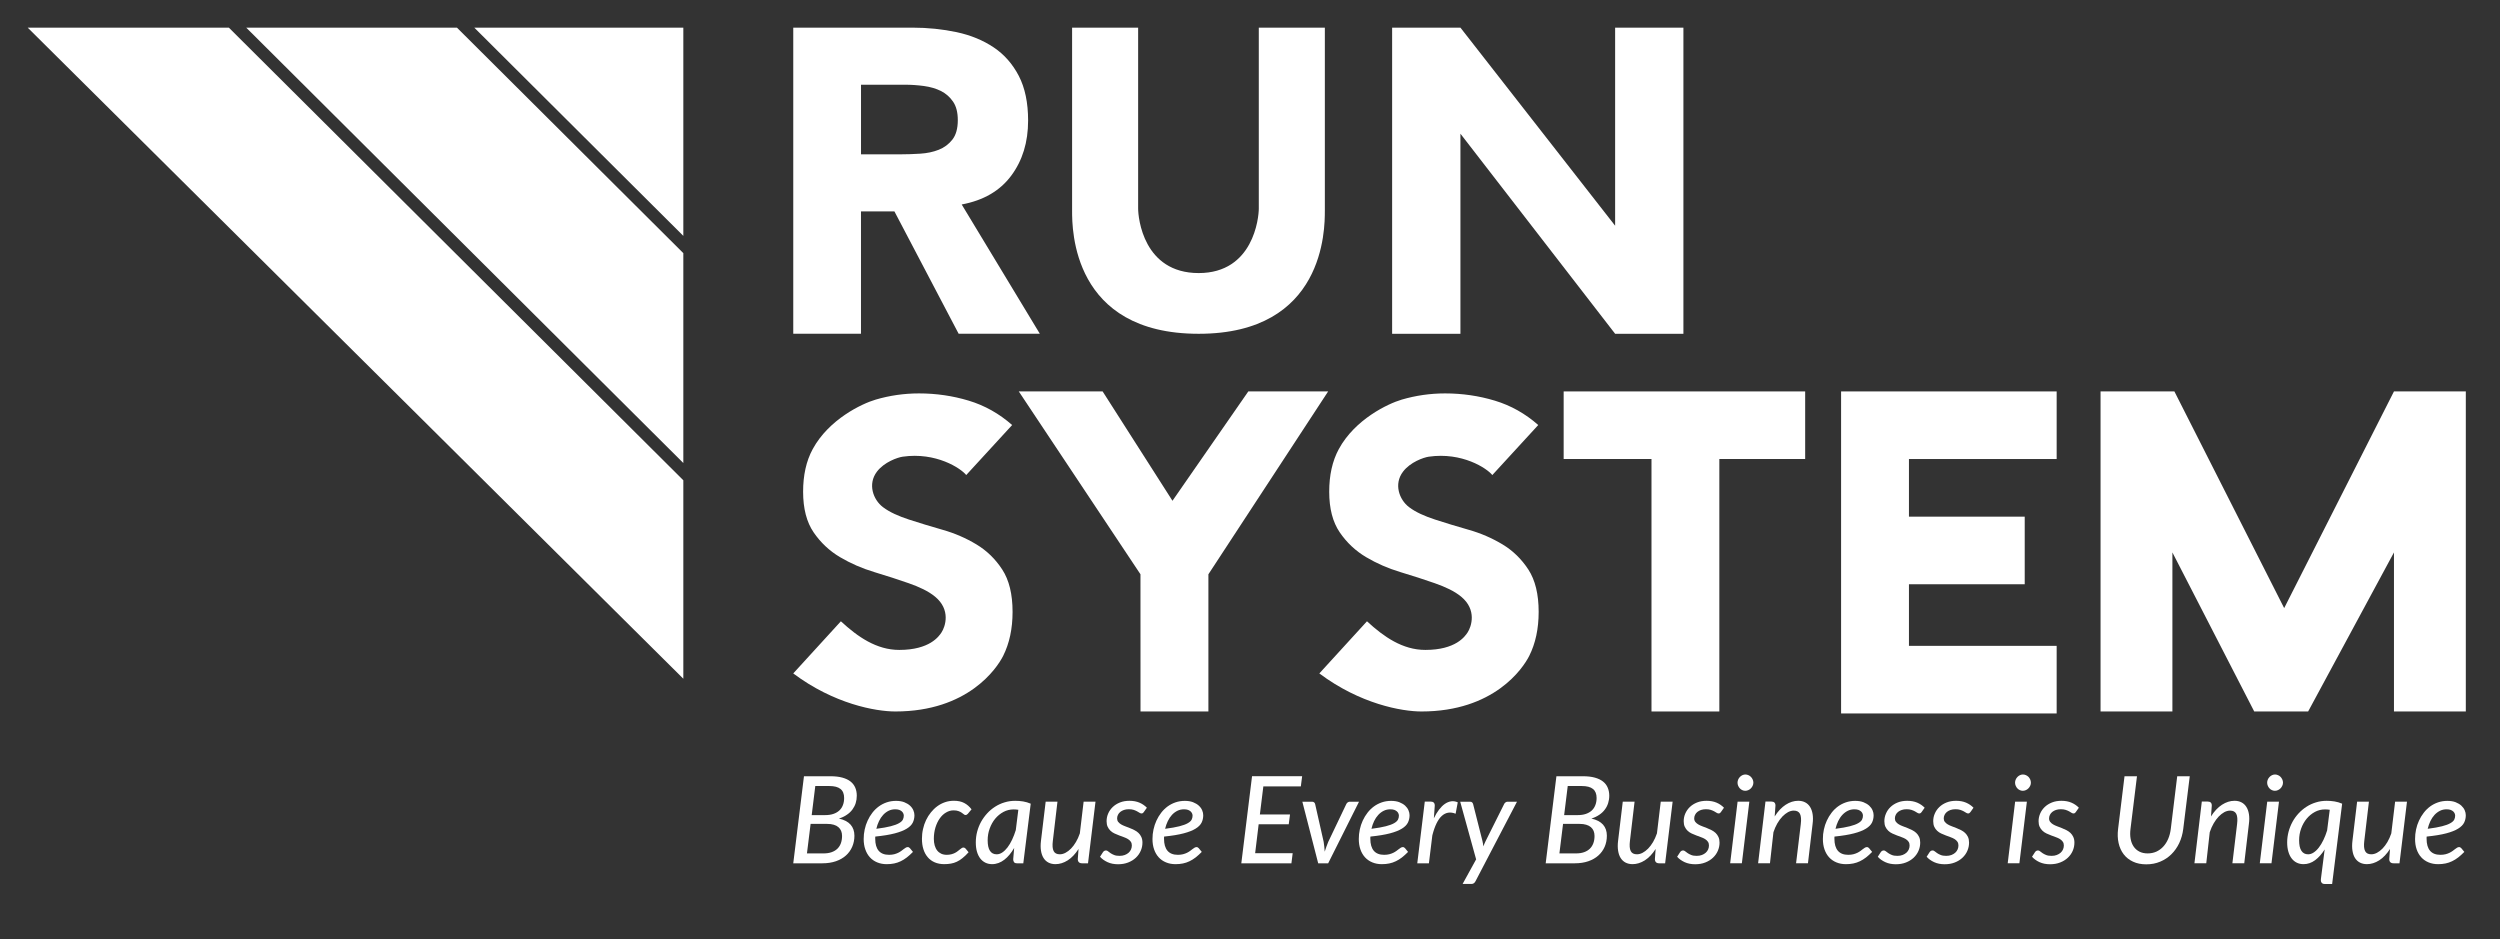 <svg width="181" height="68" viewBox="0 0 181 68" fill="none" xmlns="http://www.w3.org/2000/svg">
<rect x="0" y="0" width="181" height="68" fill="#333333" stroke="none"/>
<path d="M59.027 56.908L58.767 59.014H59.741C59.967 59.014 60.166 58.986 60.337 58.927C60.509 58.869 60.652 58.785 60.768 58.679C60.882 58.571 60.969 58.442 61.027 58.288C61.087 58.134 61.115 57.962 61.115 57.773C61.115 57.481 61.029 57.262 60.852 57.121C60.678 56.979 60.407 56.908 60.041 56.908H59.027V56.908ZM59.621 61.787C59.847 61.787 60.044 61.757 60.212 61.697C60.38 61.637 60.519 61.552 60.631 61.443C60.742 61.334 60.825 61.2 60.882 61.045C60.936 60.891 60.965 60.717 60.965 60.523C60.965 60.388 60.943 60.268 60.9 60.161C60.856 60.053 60.789 59.964 60.701 59.887C60.613 59.81 60.501 59.751 60.364 59.711C60.228 59.669 60.068 59.65 59.883 59.65H58.688L58.423 61.787H59.623H59.621ZM60.123 56.2C60.458 56.2 60.745 56.233 60.985 56.299C61.224 56.365 61.422 56.458 61.578 56.581C61.733 56.704 61.847 56.854 61.921 57.027C61.996 57.201 62.031 57.398 62.031 57.612C62.031 57.799 62.005 57.973 61.953 58.144C61.898 58.315 61.818 58.47 61.712 58.613C61.605 58.757 61.47 58.885 61.308 58.992C61.148 59.104 60.958 59.194 60.739 59.264C61.116 59.348 61.396 59.495 61.582 59.704C61.766 59.913 61.86 60.181 61.86 60.506C61.86 60.794 61.806 61.062 61.7 61.306C61.594 61.55 61.443 61.761 61.245 61.938C61.046 62.116 60.803 62.255 60.518 62.354C60.231 62.452 59.908 62.503 59.545 62.503H57.432L58.207 56.2H60.122L60.123 56.2Z" fill="white"/>
<path d="M64.821 58.593C64.644 58.593 64.483 58.628 64.336 58.7C64.189 58.773 64.058 58.871 63.94 58.999C63.823 59.126 63.723 59.276 63.641 59.447C63.557 59.619 63.493 59.805 63.447 60.005C63.878 59.95 64.225 59.888 64.485 59.821C64.744 59.754 64.945 59.681 65.085 59.599C65.227 59.521 65.319 59.433 65.366 59.343C65.411 59.254 65.434 59.156 65.434 59.053C65.434 59.004 65.424 58.953 65.401 58.898C65.379 58.844 65.344 58.794 65.296 58.749C65.246 58.704 65.184 58.667 65.107 58.636C65.03 58.609 64.932 58.594 64.822 58.594L64.821 58.593ZM66.099 61.678C65.946 61.833 65.798 61.966 65.654 62.079C65.511 62.189 65.364 62.282 65.212 62.354C65.06 62.428 64.902 62.48 64.739 62.514C64.573 62.548 64.393 62.566 64.2 62.566C63.944 62.566 63.713 62.522 63.506 62.435C63.299 62.349 63.124 62.227 62.98 62.069C62.836 61.911 62.726 61.721 62.648 61.495C62.569 61.272 62.53 61.022 62.53 60.743C62.53 60.513 62.553 60.281 62.603 60.056C62.651 59.83 62.722 59.615 62.817 59.412C62.91 59.208 63.024 59.018 63.159 58.843C63.294 58.667 63.449 58.517 63.623 58.389C63.797 58.261 63.986 58.163 64.196 58.091C64.405 58.02 64.63 57.983 64.87 57.983C65.1 57.983 65.298 58.015 65.466 58.079C65.632 58.145 65.77 58.227 65.882 58.327C65.993 58.429 66.073 58.54 66.126 58.663C66.178 58.785 66.205 58.905 66.205 59.023C66.205 59.215 66.165 59.393 66.086 59.556C66.006 59.717 65.863 59.865 65.652 59.993C65.442 60.124 65.152 60.239 64.786 60.335C64.42 60.432 63.947 60.509 63.371 60.568C63.368 60.593 63.366 60.62 63.366 60.646V60.725C63.366 61.109 63.449 61.397 63.615 61.594C63.782 61.79 64.032 61.889 64.368 61.889C64.505 61.889 64.63 61.874 64.739 61.847C64.846 61.818 64.942 61.785 65.026 61.743C65.11 61.701 65.184 61.658 65.248 61.61C65.314 61.561 65.372 61.517 65.427 61.475C65.481 61.435 65.532 61.401 65.579 61.37C65.627 61.344 65.674 61.329 65.725 61.329C65.757 61.329 65.786 61.338 65.811 61.354C65.835 61.369 65.859 61.391 65.883 61.414L66.098 61.677L66.099 61.678Z" fill="white"/>
<path d="M69.695 62.12C69.558 62.232 69.419 62.321 69.278 62.387C69.14 62.452 68.995 62.499 68.848 62.524C68.698 62.551 68.536 62.564 68.359 62.564C68.101 62.564 67.871 62.519 67.67 62.432C67.469 62.345 67.3 62.22 67.165 62.059C67.028 61.898 66.924 61.705 66.854 61.481C66.782 61.254 66.749 61.003 66.749 60.728C66.749 60.49 66.773 60.253 66.826 60.025C66.876 59.793 66.95 59.579 67.047 59.375C67.144 59.172 67.262 58.984 67.401 58.814C67.538 58.642 67.692 58.495 67.864 58.369C68.033 58.245 68.219 58.149 68.42 58.079C68.622 58.01 68.836 57.976 69.061 57.976C69.358 57.976 69.607 58.029 69.808 58.136C70.009 58.239 70.186 58.393 70.34 58.596L70.069 58.921C70.047 58.944 70.02 58.963 69.993 58.983C69.964 58.999 69.934 59.008 69.903 59.008C69.86 59.008 69.82 58.992 69.779 58.954C69.738 58.921 69.686 58.881 69.625 58.839C69.564 58.796 69.486 58.757 69.394 58.724C69.301 58.688 69.183 58.67 69.04 58.67C68.846 58.67 68.661 58.723 68.49 58.828C68.314 58.929 68.164 59.075 68.035 59.259C67.904 59.443 67.803 59.661 67.725 59.912C67.65 60.165 67.61 60.438 67.61 60.733C67.61 60.909 67.632 61.067 67.672 61.211C67.715 61.354 67.772 61.475 67.852 61.576C67.929 61.675 68.027 61.752 68.142 61.807C68.259 61.861 68.392 61.889 68.541 61.889C68.667 61.889 68.778 61.874 68.878 61.849C68.975 61.824 69.063 61.79 69.138 61.752C69.213 61.713 69.28 61.671 69.338 61.624C69.397 61.579 69.448 61.535 69.497 61.498C69.543 61.459 69.588 61.427 69.629 61.401C69.669 61.374 69.712 61.361 69.752 61.361C69.812 61.361 69.863 61.386 69.911 61.44L70.126 61.703C69.977 61.871 69.832 62.01 69.694 62.119L69.695 62.12Z" fill="white"/>
<path d="M73.726 58.628C73.613 58.611 73.498 58.601 73.388 58.601C73.126 58.601 72.881 58.661 72.652 58.782C72.423 58.905 72.224 59.069 72.054 59.272C71.885 59.477 71.752 59.715 71.654 59.986C71.555 60.255 71.507 60.54 71.507 60.835C71.507 61.177 71.562 61.433 71.673 61.6C71.785 61.77 71.947 61.852 72.159 61.852C72.297 61.852 72.432 61.809 72.565 61.72C72.699 61.629 72.826 61.507 72.945 61.351C73.064 61.195 73.174 61.009 73.276 60.795C73.377 60.582 73.466 60.349 73.543 60.099L73.727 58.628H73.726ZM73.428 61.388C73.325 61.567 73.214 61.728 73.094 61.873C72.974 62.017 72.849 62.142 72.715 62.244C72.582 62.347 72.44 62.426 72.293 62.481C72.143 62.535 71.99 62.565 71.832 62.565C71.655 62.565 71.495 62.531 71.349 62.461C71.204 62.393 71.078 62.289 70.975 62.158C70.871 62.025 70.79 61.859 70.732 61.663C70.675 61.467 70.648 61.242 70.648 60.99C70.648 60.725 70.68 60.467 70.746 60.214C70.813 59.961 70.907 59.724 71.029 59.501C71.152 59.279 71.302 59.073 71.473 58.886C71.644 58.7 71.836 58.539 72.047 58.405C72.26 58.269 72.487 58.164 72.733 58.091C72.978 58.015 73.234 57.979 73.501 57.979C73.696 57.979 73.885 57.993 74.073 58.024C74.259 58.055 74.443 58.108 74.624 58.186L74.087 62.503H73.638C73.525 62.503 73.451 62.475 73.413 62.417C73.373 62.361 73.356 62.29 73.356 62.21L73.426 61.389L73.428 61.388Z" fill="white"/>
<path d="M79.314 58.044L78.772 62.503H78.346C78.137 62.503 78.032 62.4 78.032 62.194L78.086 61.466C77.853 61.83 77.593 62.103 77.304 62.289C77.014 62.473 76.717 62.565 76.411 62.565C76.222 62.565 76.057 62.526 75.911 62.452C75.766 62.378 75.646 62.267 75.556 62.125C75.465 61.982 75.402 61.806 75.368 61.596C75.334 61.388 75.334 61.148 75.366 60.878L75.706 58.043H76.56L76.226 60.878C76.184 61.211 76.203 61.458 76.283 61.616C76.361 61.774 76.512 61.851 76.732 61.851C76.863 61.851 76.998 61.816 77.136 61.745C77.275 61.673 77.409 61.572 77.539 61.44C77.667 61.309 77.787 61.15 77.897 60.963C78.008 60.775 78.102 60.567 78.181 60.337L78.454 58.042H79.314L79.314 58.044Z" fill="white"/>
<path d="M82.813 58.79C82.786 58.828 82.761 58.854 82.736 58.869C82.71 58.888 82.68 58.894 82.642 58.894C82.598 58.894 82.55 58.877 82.502 58.846C82.454 58.814 82.396 58.78 82.325 58.741C82.257 58.702 82.174 58.669 82.078 58.635C81.981 58.603 81.863 58.588 81.725 58.588C81.595 58.588 81.48 58.605 81.377 58.64C81.273 58.675 81.185 58.723 81.11 58.782C81.035 58.843 80.977 58.914 80.939 58.996C80.899 59.076 80.879 59.164 80.879 59.254C80.879 59.353 80.906 59.438 80.957 59.505C81.011 59.573 81.079 59.631 81.165 59.684C81.25 59.734 81.348 59.781 81.459 59.821C81.568 59.862 81.681 59.904 81.795 59.951C81.91 59.996 82.023 60.045 82.132 60.102C82.243 60.157 82.341 60.225 82.425 60.305C82.51 60.385 82.58 60.483 82.632 60.597C82.685 60.711 82.713 60.847 82.713 61.005C82.713 61.213 82.672 61.412 82.588 61.6C82.506 61.79 82.389 61.955 82.234 62.101C82.081 62.245 81.894 62.361 81.676 62.445C81.459 62.53 81.215 62.572 80.945 62.572C80.66 62.572 80.406 62.522 80.184 62.419C79.96 62.316 79.78 62.185 79.641 62.029L79.853 61.701C79.908 61.616 79.983 61.573 80.077 61.573C80.127 61.573 80.177 61.592 80.224 61.635C80.274 61.673 80.332 61.72 80.402 61.767C80.473 61.816 80.56 61.86 80.662 61.902C80.765 61.945 80.898 61.964 81.059 61.964C81.196 61.964 81.321 61.944 81.432 61.902C81.542 61.86 81.634 61.807 81.712 61.737C81.789 61.669 81.845 61.589 81.886 61.498C81.925 61.407 81.945 61.31 81.945 61.206C81.945 61.101 81.92 61.01 81.867 60.936C81.814 60.86 81.745 60.798 81.659 60.745C81.574 60.694 81.476 60.648 81.366 60.61C81.255 60.57 81.145 60.53 81.031 60.486C80.917 60.444 80.807 60.399 80.696 60.346C80.586 60.295 80.489 60.231 80.402 60.149C80.318 60.071 80.249 59.976 80.196 59.862C80.143 59.751 80.117 59.613 80.117 59.453C80.117 59.263 80.154 59.081 80.231 58.902C80.307 58.724 80.417 58.568 80.56 58.43C80.703 58.292 80.875 58.184 81.079 58.101C81.283 58.019 81.514 57.978 81.773 57.978C82.05 57.978 82.291 58.024 82.499 58.113C82.706 58.202 82.883 58.324 83.034 58.479L82.813 58.791V58.79Z" fill="white"/>
<path d="M85.73 58.593C85.553 58.593 85.392 58.628 85.245 58.7C85.098 58.773 84.967 58.871 84.848 58.999C84.732 59.126 84.632 59.276 84.55 59.447C84.466 59.619 84.402 59.805 84.354 60.005C84.788 59.95 85.132 59.888 85.392 59.821C85.651 59.754 85.854 59.681 85.993 59.599C86.135 59.521 86.228 59.433 86.274 59.343C86.319 59.254 86.342 59.156 86.342 59.053C86.342 59.004 86.332 58.953 86.309 58.898C86.286 58.844 86.252 58.794 86.204 58.749C86.155 58.704 86.091 58.667 86.014 58.636C85.937 58.609 85.841 58.594 85.73 58.594V58.593ZM87.008 61.678C86.855 61.833 86.707 61.966 86.564 62.079C86.419 62.189 86.273 62.282 86.121 62.354C85.969 62.428 85.811 62.48 85.647 62.514C85.483 62.548 85.302 62.566 85.11 62.566C84.853 62.566 84.623 62.522 84.416 62.435C84.208 62.349 84.033 62.227 83.889 62.069C83.745 61.911 83.634 61.721 83.556 61.495C83.478 61.272 83.44 61.022 83.44 60.743C83.44 60.513 83.463 60.281 83.513 60.056C83.562 59.83 83.633 59.615 83.727 59.412C83.821 59.208 83.935 59.018 84.07 58.843C84.205 58.667 84.36 58.517 84.532 58.389C84.707 58.261 84.897 58.163 85.106 58.091C85.315 58.02 85.54 57.983 85.781 57.983C86.01 57.983 86.207 58.015 86.375 58.079C86.542 58.145 86.681 58.227 86.792 58.327C86.903 58.429 86.983 58.54 87.036 58.663C87.088 58.785 87.114 58.905 87.114 59.023C87.114 59.215 87.076 59.393 86.996 59.556C86.915 59.717 86.772 59.865 86.562 59.993C86.352 60.124 86.062 60.239 85.696 60.335C85.328 60.432 84.858 60.509 84.281 60.568C84.278 60.593 84.276 60.62 84.276 60.646V60.725C84.276 61.109 84.359 61.397 84.526 61.594C84.691 61.79 84.943 61.889 85.278 61.889C85.416 61.889 85.54 61.874 85.647 61.847C85.756 61.818 85.852 61.785 85.936 61.743C86.019 61.701 86.094 61.658 86.158 61.61C86.223 61.561 86.283 61.517 86.336 61.475C86.39 61.435 86.442 61.401 86.488 61.37C86.537 61.344 86.585 61.329 86.635 61.329C86.667 61.329 86.696 61.338 86.72 61.354C86.745 61.369 86.769 61.391 86.793 61.414L87.008 61.677V61.678Z" fill="white"/>
<path d="M91.466 56.933L91.215 58.969H93.397L93.305 59.676H91.127L90.873 61.77H93.59L93.499 62.503H89.871L90.648 56.199H94.275L94.181 56.933H91.466Z" fill="white"/>
<path d="M98.393 58.044L96.16 62.503H95.437L94.29 58.044H94.992C95.056 58.044 95.107 58.06 95.143 58.093C95.18 58.126 95.205 58.164 95.216 58.215L95.834 60.954C95.854 61.076 95.868 61.197 95.88 61.311C95.894 61.427 95.903 61.542 95.909 61.661C95.946 61.542 95.986 61.427 96.027 61.311C96.067 61.197 96.114 61.076 96.164 60.954L97.472 58.215C97.496 58.164 97.529 58.126 97.574 58.093C97.62 58.061 97.667 58.044 97.724 58.044H98.394H98.393Z" fill="white"/>
<path d="M100.667 58.593C100.492 58.593 100.329 58.628 100.183 58.7C100.036 58.773 99.905 58.871 99.787 58.999C99.669 59.126 99.569 59.276 99.486 59.447C99.405 59.619 99.338 59.805 99.293 60.005C99.725 59.95 100.07 59.888 100.331 59.821C100.59 59.754 100.791 59.681 100.932 59.599C101.072 59.521 101.164 59.433 101.212 59.343C101.259 59.254 101.28 59.156 101.28 59.053C101.28 59.004 101.27 58.953 101.246 58.898C101.226 58.844 101.19 58.794 101.141 58.749C101.092 58.704 101.03 58.667 100.951 58.636C100.874 58.609 100.779 58.594 100.667 58.594V58.593ZM101.945 61.678C101.792 61.833 101.645 61.966 101.501 62.079C101.358 62.189 101.21 62.282 101.057 62.354C100.906 62.428 100.747 62.48 100.585 62.514C100.419 62.548 100.241 62.566 100.046 62.566C99.791 62.566 99.56 62.522 99.353 62.435C99.146 62.349 98.972 62.227 98.826 62.069C98.682 61.911 98.571 61.721 98.493 61.495C98.416 61.272 98.377 61.022 98.377 60.743C98.377 60.513 98.4 60.281 98.449 60.056C98.498 59.83 98.568 59.615 98.662 59.412C98.756 59.208 98.871 59.018 99.007 58.843C99.142 58.667 99.295 58.517 99.469 58.389C99.644 58.261 99.834 58.163 100.043 58.091C100.25 58.02 100.475 57.983 100.716 57.983C100.945 57.983 101.144 58.015 101.311 58.079C101.478 58.145 101.618 58.227 101.729 58.327C101.838 58.429 101.92 58.54 101.972 58.663C102.026 58.785 102.052 58.905 102.052 59.023C102.052 59.215 102.012 59.393 101.932 59.556C101.852 59.717 101.709 59.865 101.498 59.993C101.287 60.124 100.999 60.239 100.632 60.335C100.265 60.432 99.793 60.509 99.218 60.568C99.215 60.593 99.212 60.62 99.212 60.646V60.725C99.212 61.109 99.296 61.397 99.461 61.594C99.628 61.79 99.878 61.889 100.213 61.889C100.351 61.889 100.475 61.874 100.584 61.847C100.693 61.818 100.789 61.785 100.873 61.743C100.956 61.701 101.031 61.658 101.096 61.61C101.16 61.561 101.219 61.517 101.274 61.475C101.327 61.435 101.378 61.401 101.425 61.37C101.472 61.344 101.521 61.329 101.571 61.329C101.602 61.329 101.631 61.338 101.657 61.354C101.681 61.369 101.706 61.391 101.728 61.414L101.943 61.677L101.945 61.678Z" fill="white"/>
<path d="M103.81 59.247C103.926 59.003 104.053 58.793 104.188 58.618C104.323 58.442 104.464 58.301 104.612 58.199C104.758 58.099 104.911 58.037 105.068 58.015C105.226 57.993 105.382 58.018 105.542 58.089L105.387 58.914C105.009 58.761 104.677 58.813 104.391 59.068C104.107 59.323 103.876 59.793 103.701 60.48L103.453 62.504H102.611L103.154 58.035H103.584C103.68 58.035 103.751 58.059 103.802 58.106C103.851 58.153 103.877 58.226 103.877 58.326L103.811 59.248L103.81 59.247Z" fill="white"/>
<path d="M109.83 58.044L106.823 63.807C106.756 63.935 106.658 63.999 106.529 63.999H105.892L106.872 62.218L105.719 58.044H106.432C106.499 58.044 106.549 58.06 106.582 58.093C106.614 58.126 106.637 58.164 106.653 58.215L107.331 60.892C107.346 60.957 107.358 61.02 107.369 61.083C107.379 61.146 107.387 61.21 107.393 61.278C107.419 61.21 107.446 61.144 107.474 61.08C107.502 61.018 107.532 60.953 107.562 60.889L108.9 58.212C108.923 58.162 108.957 58.12 109.004 58.091C109.048 58.06 109.095 58.044 109.141 58.044H109.829L109.83 58.044Z" fill="white"/>
<path d="M113.504 56.908L113.244 59.014H114.219C114.445 59.014 114.643 58.986 114.816 58.927C114.986 58.869 115.131 58.785 115.246 58.679C115.36 58.571 115.446 58.442 115.504 58.288C115.564 58.134 115.594 57.962 115.594 57.773C115.594 57.481 115.507 57.262 115.331 57.121C115.157 56.979 114.886 56.908 114.52 56.908H113.505L113.504 56.908ZM114.098 61.787C114.326 61.787 114.522 61.757 114.69 61.697C114.858 61.637 114.997 61.552 115.108 61.443C115.221 61.334 115.302 61.2 115.36 61.045C115.416 60.891 115.444 60.717 115.444 60.523C115.444 60.388 115.421 60.268 115.379 60.161C115.335 60.053 115.267 59.964 115.181 59.887C115.091 59.81 114.979 59.751 114.841 59.711C114.706 59.669 114.545 59.65 114.36 59.65H113.165L112.901 61.787H114.098ZM114.602 56.2C114.937 56.2 115.224 56.233 115.462 56.299C115.703 56.365 115.899 56.458 116.056 56.581C116.211 56.704 116.327 56.854 116.398 57.027C116.473 57.201 116.511 57.398 116.511 57.612C116.511 57.799 116.482 57.973 116.43 58.144C116.377 58.315 116.298 58.47 116.189 58.613C116.083 58.757 115.948 58.885 115.787 58.992C115.624 59.104 115.435 59.194 115.217 59.264C115.595 59.348 115.874 59.495 116.061 59.704C116.244 59.913 116.337 60.181 116.337 60.506C116.337 60.794 116.284 61.062 116.179 61.306C116.072 61.55 115.92 61.761 115.721 61.938C115.524 62.116 115.281 62.255 114.995 62.354C114.708 62.452 114.386 62.503 114.023 62.503H111.908L112.684 56.2H114.601L114.602 56.2Z" fill="white"/>
<path d="M121.098 58.044L120.556 62.503H120.127C119.92 62.503 119.815 62.4 119.815 62.194L119.867 61.466C119.636 61.83 119.375 62.103 119.087 62.289C118.796 62.473 118.499 62.565 118.195 62.565C118.007 62.565 117.839 62.526 117.693 62.452C117.549 62.378 117.43 62.267 117.339 62.125C117.247 61.982 117.185 61.806 117.152 61.596C117.118 61.388 117.116 61.148 117.149 60.878L117.488 58.043H118.343L118.008 60.878C117.966 61.211 117.986 61.458 118.065 61.616C118.144 61.774 118.293 61.851 118.515 61.851C118.647 61.851 118.782 61.816 118.92 61.745C119.057 61.673 119.191 61.572 119.322 61.44C119.45 61.309 119.57 61.15 119.681 60.963C119.789 60.775 119.884 60.567 119.963 60.337L120.238 58.042H121.097L121.098 58.044Z" fill="white"/>
<path d="M124.596 58.79C124.568 58.828 124.543 58.854 124.518 58.869C124.495 58.888 124.463 58.894 124.424 58.894C124.38 58.894 124.333 58.877 124.284 58.846C124.237 58.814 124.178 58.78 124.109 58.741C124.04 58.702 123.956 58.669 123.858 58.635C123.762 58.603 123.645 58.588 123.507 58.588C123.378 58.588 123.261 58.605 123.158 58.64C123.055 58.675 122.967 58.723 122.892 58.782C122.817 58.843 122.76 58.914 122.722 58.996C122.681 59.076 122.66 59.164 122.66 59.254C122.66 59.353 122.689 59.438 122.741 59.505C122.794 59.573 122.862 59.631 122.949 59.684C123.033 59.734 123.131 59.781 123.241 59.821C123.351 59.862 123.464 59.904 123.578 59.951C123.693 59.996 123.805 60.045 123.916 60.102C124.024 60.157 124.122 60.225 124.209 60.305C124.293 60.385 124.362 60.483 124.415 60.597C124.469 60.711 124.495 60.847 124.495 61.005C124.495 61.213 124.453 61.412 124.371 61.6C124.29 61.79 124.171 61.955 124.016 62.101C123.862 62.245 123.677 62.361 123.459 62.445C123.242 62.53 122.999 62.572 122.728 62.572C122.443 62.572 122.19 62.522 121.965 62.419C121.743 62.316 121.562 62.185 121.424 62.029L121.636 61.701C121.692 61.616 121.767 61.573 121.859 61.573C121.91 61.573 121.959 61.592 122.008 61.635C122.057 61.673 122.116 61.72 122.186 61.767C122.257 61.816 122.345 61.86 122.446 61.902C122.55 61.945 122.682 61.964 122.843 61.964C122.98 61.964 123.106 61.944 123.216 61.902C123.326 61.86 123.419 61.807 123.495 61.737C123.572 61.669 123.628 61.589 123.67 61.498C123.71 61.407 123.728 61.31 123.728 61.206C123.728 61.101 123.703 61.01 123.648 60.936C123.596 60.86 123.527 60.798 123.442 60.745C123.358 60.694 123.26 60.648 123.148 60.61C123.04 60.57 122.927 60.53 122.814 60.486C122.7 60.444 122.59 60.399 122.478 60.346C122.369 60.295 122.271 60.231 122.185 60.149C122.101 60.071 122.032 59.976 121.979 59.862C121.925 59.751 121.9 59.613 121.9 59.453C121.9 59.263 121.937 59.081 122.014 58.902C122.092 58.724 122.2 58.568 122.342 58.43C122.485 58.292 122.659 58.184 122.862 58.101C123.067 58.019 123.297 57.978 123.557 57.978C123.832 57.978 124.073 58.024 124.281 58.113C124.487 58.202 124.667 58.324 124.816 58.479L124.596 58.791V58.79Z" fill="white"/>
<path d="M126.944 56.666C126.944 56.744 126.928 56.819 126.892 56.891C126.859 56.965 126.815 57.027 126.761 57.08C126.708 57.135 126.644 57.178 126.573 57.207C126.503 57.239 126.432 57.253 126.358 57.253C126.284 57.253 126.214 57.239 126.146 57.207C126.079 57.178 126.019 57.136 125.966 57.08C125.916 57.027 125.875 56.965 125.844 56.891C125.813 56.819 125.797 56.745 125.797 56.666C125.797 56.585 125.813 56.512 125.844 56.44C125.875 56.367 125.916 56.306 125.97 56.251C126.022 56.196 126.084 56.154 126.152 56.121C126.22 56.09 126.292 56.073 126.365 56.073C126.439 56.073 126.511 56.089 126.581 56.12C126.651 56.149 126.713 56.192 126.766 56.245C126.82 56.3 126.863 56.363 126.894 56.434C126.927 56.507 126.944 56.584 126.944 56.665L126.944 56.666ZM126.652 58.041L126.111 62.502H125.264L125.801 58.041H126.652Z" fill="white"/>
<path d="M128.487 59.11C128.723 58.735 128.989 58.454 129.284 58.263C129.576 58.074 129.88 57.977 130.191 57.977C130.379 57.977 130.547 58.014 130.693 58.09C130.837 58.164 130.956 58.274 131.046 58.416C131.137 58.56 131.2 58.734 131.234 58.946C131.267 59.156 131.267 59.395 131.231 59.662L130.896 62.502H130.036L130.377 59.662C130.419 59.326 130.397 59.081 130.318 58.922C130.237 58.766 130.087 58.688 129.87 58.688C129.734 58.688 129.596 58.725 129.454 58.798C129.314 58.876 129.178 58.98 129.047 59.115C128.916 59.252 128.794 59.417 128.68 59.61C128.569 59.803 128.474 60.018 128.397 60.254L128.146 62.501H127.287L127.82 58.033H128.253C128.346 58.033 128.418 58.057 128.467 58.103C128.517 58.151 128.543 58.224 128.543 58.324L128.487 59.108V59.11Z" fill="white"/>
<path d="M134.267 58.593C134.092 58.593 133.929 58.628 133.782 58.7C133.636 58.773 133.504 58.871 133.385 58.999C133.267 59.126 133.169 59.276 133.085 59.447C133.003 59.619 132.939 59.805 132.89 60.005C133.324 59.95 133.669 59.888 133.928 59.821C134.189 59.754 134.389 59.681 134.53 59.599C134.672 59.521 134.764 59.433 134.81 59.343C134.856 59.254 134.877 59.156 134.877 59.053C134.877 59.004 134.867 58.953 134.845 58.898C134.823 58.844 134.789 58.794 134.74 58.749C134.691 58.704 134.627 58.667 134.55 58.636C134.472 58.609 134.378 58.594 134.266 58.594L134.267 58.593ZM135.544 61.678C135.392 61.833 135.244 61.966 135.101 62.079C134.958 62.189 134.808 62.282 134.657 62.354C134.504 62.428 134.348 62.48 134.185 62.514C134.019 62.548 133.841 62.566 133.646 62.566C133.39 62.566 133.16 62.522 132.952 62.435C132.745 62.349 132.57 62.227 132.426 62.069C132.281 61.911 132.172 61.721 132.093 61.495C132.016 61.272 131.977 61.022 131.977 60.743C131.977 60.513 131.999 60.281 132.049 60.056C132.097 59.83 132.167 59.615 132.262 59.412C132.355 59.208 132.471 59.018 132.606 58.843C132.74 58.667 132.894 58.517 133.068 58.389C133.243 58.261 133.433 58.163 133.642 58.091C133.851 58.02 134.075 57.983 134.316 57.983C134.544 57.983 134.742 58.015 134.911 58.079C135.076 58.145 135.216 58.227 135.328 58.327C135.436 58.429 135.518 58.54 135.572 58.663C135.625 58.785 135.65 58.905 135.65 59.023C135.65 59.215 135.611 59.393 135.532 59.556C135.452 59.717 135.306 59.865 135.098 59.993C134.887 60.124 134.599 60.239 134.232 60.335C133.864 60.432 133.392 60.509 132.817 60.568C132.812 60.593 132.812 60.62 132.812 60.646V60.725C132.812 61.109 132.895 61.397 133.061 61.594C133.227 61.79 133.478 61.889 133.813 61.889C133.95 61.889 134.074 61.874 134.184 61.847C134.292 61.818 134.388 61.785 134.472 61.743C134.554 61.701 134.631 61.658 134.695 61.61C134.759 61.561 134.819 61.517 134.872 61.475C134.927 61.435 134.978 61.401 135.023 61.37C135.072 61.344 135.121 61.329 135.171 61.329C135.202 61.329 135.23 61.338 135.256 61.354C135.28 61.369 135.305 61.391 135.327 61.414L135.542 61.677L135.544 61.678Z" fill="white"/>
<path d="M139.125 58.79C139.098 58.828 139.071 58.854 139.047 58.869C139.022 58.888 138.991 58.894 138.953 58.894C138.907 58.894 138.862 58.877 138.813 58.846C138.766 58.814 138.706 58.78 138.638 58.741C138.569 58.702 138.485 58.669 138.387 58.635C138.292 58.603 138.173 58.588 138.036 58.588C137.907 58.588 137.79 58.605 137.689 58.64C137.584 58.675 137.494 58.723 137.42 58.782C137.346 58.843 137.289 58.914 137.25 58.996C137.21 59.076 137.19 59.164 137.19 59.254C137.19 59.353 137.217 59.438 137.271 59.505C137.322 59.573 137.391 59.631 137.477 59.684C137.562 59.734 137.66 59.781 137.771 59.821C137.879 59.862 137.992 59.904 138.108 59.951C138.222 59.996 138.335 60.045 138.444 60.102C138.553 60.157 138.651 60.225 138.737 60.305C138.823 60.385 138.892 60.483 138.945 60.597C138.997 60.711 139.023 60.847 139.023 61.005C139.023 61.213 138.981 61.412 138.9 61.6C138.818 61.79 138.701 61.955 138.546 62.101C138.391 62.245 138.204 62.361 137.987 62.445C137.771 62.53 137.527 62.572 137.256 62.572C136.972 62.572 136.717 62.522 136.495 62.419C136.27 62.316 136.09 62.185 135.952 62.029L136.164 61.701C136.22 61.616 136.295 61.573 136.388 61.573C136.44 61.573 136.487 61.592 136.536 61.635C136.584 61.673 136.644 61.72 136.714 61.767C136.784 61.816 136.872 61.86 136.973 61.902C137.077 61.945 137.209 61.964 137.37 61.964C137.508 61.964 137.633 61.944 137.743 61.902C137.853 61.86 137.945 61.807 138.023 61.737C138.099 61.669 138.156 61.589 138.197 61.498C138.237 61.407 138.255 61.31 138.255 61.206C138.255 61.101 138.23 61.01 138.177 60.936C138.124 60.86 138.056 60.798 137.97 60.745C137.886 60.694 137.788 60.648 137.677 60.61C137.568 60.57 137.455 60.53 137.341 60.486C137.228 60.444 137.119 60.399 137.007 60.346C136.896 60.295 136.798 60.231 136.714 60.149C136.629 60.071 136.561 59.976 136.506 59.862C136.454 59.751 136.428 59.613 136.428 59.453C136.428 59.263 136.466 59.081 136.544 58.902C136.619 58.724 136.727 58.568 136.871 58.43C137.014 58.292 137.186 58.184 137.39 58.101C137.594 58.019 137.826 57.978 138.084 57.978C138.36 57.978 138.602 58.024 138.809 58.113C139.015 58.202 139.195 58.324 139.346 58.479L139.125 58.791L139.125 58.79Z" fill="white"/>
<path d="M142.662 58.79C142.633 58.828 142.608 58.854 142.583 58.869C142.56 58.888 142.528 58.894 142.49 58.894C142.445 58.894 142.4 58.877 142.351 58.846C142.303 58.814 142.244 58.78 142.175 58.741C142.106 58.702 142.022 58.669 141.925 58.635C141.829 58.603 141.71 58.588 141.573 58.588C141.444 58.588 141.327 58.605 141.225 58.64C141.122 58.675 141.032 58.723 140.957 58.782C140.883 58.843 140.826 58.914 140.787 58.996C140.747 59.076 140.727 59.164 140.727 59.254C140.727 59.353 140.754 59.438 140.807 59.505C140.859 59.573 140.927 59.631 141.014 59.684C141.098 59.734 141.196 59.781 141.307 59.821C141.416 59.862 141.529 59.904 141.643 59.951C141.758 59.996 141.87 60.045 141.981 60.102C142.091 60.157 142.188 60.225 142.274 60.305C142.359 60.385 142.427 60.483 142.482 60.597C142.533 60.711 142.56 60.847 142.56 61.005C142.56 61.213 142.518 61.412 142.436 61.6C142.354 61.79 142.237 61.955 142.081 62.101C141.928 62.245 141.742 62.361 141.524 62.445C141.307 62.53 141.062 62.572 140.792 62.572C140.508 62.572 140.253 62.522 140.03 62.419C139.806 62.316 139.627 62.185 139.489 62.029L139.7 61.701C139.756 61.616 139.831 61.573 139.924 61.573C139.975 61.573 140.024 61.592 140.072 61.635C140.121 61.673 140.179 61.72 140.25 61.767C140.32 61.816 140.408 61.86 140.51 61.902C140.613 61.945 140.746 61.964 140.907 61.964C141.045 61.964 141.169 61.944 141.281 61.902C141.389 61.86 141.481 61.807 141.559 61.737C141.634 61.669 141.692 61.589 141.732 61.498C141.772 61.407 141.791 61.31 141.791 61.206C141.791 61.101 141.766 61.01 141.713 60.936C141.659 60.86 141.592 60.798 141.506 60.745C141.421 60.694 141.323 60.648 141.213 60.61C141.104 60.57 140.992 60.53 140.878 60.486C140.766 60.444 140.656 60.399 140.543 60.346C140.433 60.295 140.335 60.231 140.25 60.149C140.165 60.071 140.097 59.976 140.043 59.862C139.991 59.751 139.965 59.613 139.965 59.453C139.965 59.263 140.001 59.081 140.08 58.902C140.156 58.724 140.264 58.568 140.408 58.43C140.549 58.292 140.722 58.184 140.927 58.101C141.131 58.019 141.363 57.978 141.621 57.978C141.896 57.978 142.139 58.024 142.345 58.113C142.551 58.202 142.731 58.324 142.882 58.479L142.662 58.791V58.79Z" fill="white"/>
<path d="M147.037 56.666C147.037 56.744 147.02 56.819 146.986 56.891C146.953 56.965 146.908 57.027 146.854 57.08C146.799 57.135 146.738 57.178 146.667 57.207C146.594 57.239 146.524 57.253 146.452 57.253C146.379 57.253 146.307 57.239 146.24 57.207C146.171 57.178 146.112 57.136 146.06 57.08C146.01 57.027 145.968 56.965 145.938 56.891C145.907 56.819 145.89 56.745 145.89 56.666C145.89 56.585 145.906 56.512 145.938 56.44C145.968 56.367 146.01 56.306 146.063 56.251C146.116 56.196 146.176 56.154 146.245 56.121C146.314 56.09 146.386 56.073 146.459 56.073C146.533 56.073 146.604 56.089 146.675 56.12C146.745 56.149 146.806 56.192 146.861 56.245C146.913 56.3 146.954 56.363 146.988 56.434C147.019 56.507 147.036 56.584 147.036 56.665L147.037 56.666ZM146.746 58.041L146.204 62.502H145.358L145.895 58.041H146.747H146.746Z" fill="white"/>
<path d="M150.289 58.79C150.262 58.828 150.237 58.854 150.211 58.869C150.188 58.888 150.156 58.894 150.117 58.894C150.073 58.894 150.027 58.877 149.977 58.846C149.93 58.814 149.871 58.78 149.803 58.741C149.733 58.702 149.65 58.669 149.552 58.635C149.455 58.603 149.338 58.588 149.2 58.588C149.071 58.588 148.955 58.605 148.852 58.64C148.749 58.675 148.66 58.723 148.586 58.782C148.511 58.843 148.453 58.914 148.414 58.996C148.374 59.076 148.353 59.164 148.353 59.254C148.353 59.353 148.381 59.438 148.434 59.505C148.487 59.573 148.555 59.631 148.642 59.684C148.726 59.734 148.824 59.781 148.934 59.821C149.044 59.862 149.156 59.904 149.271 59.951C149.386 59.996 149.498 60.045 149.608 60.102C149.716 60.157 149.814 60.225 149.902 60.305C149.986 60.385 150.055 60.483 150.107 60.597C150.16 60.711 150.188 60.847 150.188 61.005C150.188 61.213 150.146 61.412 150.065 61.6C149.983 61.79 149.864 61.955 149.71 62.101C149.555 62.245 149.372 62.361 149.152 62.445C148.936 62.53 148.692 62.572 148.421 62.572C148.137 62.572 147.883 62.522 147.659 62.419C147.435 62.316 147.256 62.185 147.118 62.029L147.33 61.701C147.385 61.616 147.46 61.573 147.552 61.573C147.603 61.573 147.651 61.592 147.701 61.635C147.751 61.673 147.809 61.72 147.879 61.767C147.95 61.816 148.038 61.86 148.139 61.902C148.243 61.945 148.375 61.964 148.537 61.964C148.674 61.964 148.8 61.944 148.908 61.902C149.019 61.86 149.112 61.807 149.189 61.737C149.265 61.669 149.323 61.589 149.363 61.498C149.403 61.407 149.422 61.31 149.422 61.206C149.422 61.101 149.397 61.01 149.342 60.936C149.289 60.86 149.22 60.798 149.136 60.745C149.051 60.694 148.953 60.648 148.842 60.61C148.733 60.57 148.621 60.53 148.507 60.486C148.394 60.444 148.282 60.399 148.172 60.346C148.063 60.295 147.965 60.231 147.879 60.149C147.794 60.071 147.725 59.976 147.672 59.862C147.618 59.751 147.593 59.613 147.593 59.453C147.593 59.263 147.631 59.081 147.708 58.902C147.784 58.724 147.893 58.568 148.035 58.43C148.178 58.292 148.352 58.184 148.556 58.101C148.76 58.019 148.991 57.978 149.249 57.978C149.525 57.978 149.766 58.024 149.974 58.113C150.18 58.202 150.361 58.324 150.509 58.479L150.289 58.791V58.79Z" fill="white"/>
<path d="M155.489 61.787C155.717 61.787 155.929 61.743 156.119 61.659C156.309 61.571 156.478 61.449 156.621 61.293C156.765 61.137 156.885 60.952 156.975 60.737C157.068 60.521 157.13 60.283 157.164 60.023L157.63 56.201H158.538L158.066 60.023C158.019 60.389 157.923 60.728 157.777 61.039C157.629 61.351 157.439 61.621 157.207 61.849C156.975 62.078 156.706 62.257 156.398 62.384C156.093 62.514 155.756 62.578 155.393 62.578C155.027 62.578 154.707 62.515 154.431 62.384C154.157 62.257 153.93 62.079 153.754 61.849C153.58 61.621 153.457 61.351 153.387 61.039C153.317 60.728 153.304 60.389 153.349 60.023L153.815 56.201H154.717L154.247 60.023C154.215 60.281 154.217 60.518 154.258 60.734C154.298 60.953 154.371 61.137 154.477 61.291C154.583 61.446 154.719 61.567 154.891 61.656C155.061 61.743 155.261 61.787 155.489 61.787H155.489Z" fill="white"/>
<path d="M160.075 59.11C160.311 58.735 160.578 58.454 160.873 58.263C161.167 58.074 161.469 57.977 161.779 57.977C161.968 57.977 162.134 58.014 162.281 58.09C162.426 58.164 162.544 58.274 162.634 58.416C162.727 58.56 162.788 58.734 162.823 58.946C162.856 59.156 162.856 59.395 162.819 59.662L162.484 62.502H161.625L161.965 59.662C162.007 59.326 161.986 59.081 161.905 58.922C161.823 58.766 161.676 58.688 161.46 58.688C161.324 58.688 161.186 58.725 161.044 58.798C160.903 58.876 160.768 58.98 160.637 59.115C160.507 59.252 160.384 59.417 160.271 59.61C160.157 59.803 160.064 60.018 159.985 60.254L159.734 62.501H158.877L159.411 58.033H159.841C159.937 58.033 160.008 58.057 160.058 58.103C160.108 58.151 160.133 58.224 160.133 58.324L160.076 59.108L160.075 59.11Z" fill="white"/>
<path d="M165.288 56.666C165.288 56.744 165.271 56.819 165.236 56.891C165.204 56.965 165.159 57.027 165.106 57.08C165.05 57.135 164.989 57.178 164.918 57.207C164.847 57.239 164.777 57.253 164.703 57.253C164.629 57.253 164.559 57.239 164.491 57.207C164.423 57.178 164.363 57.136 164.312 57.08C164.261 57.027 164.22 56.965 164.19 56.891C164.157 56.819 164.142 56.745 164.142 56.666C164.142 56.585 164.157 56.512 164.19 56.44C164.22 56.367 164.261 56.306 164.315 56.251C164.368 56.196 164.43 56.154 164.497 56.121C164.566 56.09 164.638 56.073 164.712 56.073C164.785 56.073 164.856 56.089 164.927 56.12C164.998 56.149 165.058 56.192 165.112 56.245C165.164 56.3 165.206 56.363 165.239 56.434C165.271 56.507 165.289 56.584 165.289 56.665L165.288 56.666ZM164.998 58.041L164.455 62.502H163.609L164.147 58.041H164.998H164.998Z" fill="white"/>
<path d="M168.674 58.628C168.558 58.611 168.445 58.601 168.332 58.601C168.071 58.601 167.826 58.661 167.6 58.782C167.371 58.905 167.173 59.069 167.004 59.272C166.835 59.477 166.701 59.715 166.603 59.986C166.504 60.255 166.456 60.54 166.456 60.835C166.456 61.177 166.511 61.433 166.624 61.6C166.734 61.77 166.897 61.852 167.108 61.852C167.244 61.852 167.376 61.809 167.509 61.721C167.64 61.635 167.767 61.515 167.886 61.359C168.005 61.206 168.115 61.025 168.216 60.813C168.317 60.602 168.407 60.375 168.483 60.127L168.674 58.627V58.628ZM168.307 61.498C168.104 61.824 167.874 62.085 167.616 62.277C167.359 62.468 167.079 62.565 166.778 62.565C166.601 62.565 166.439 62.531 166.293 62.461C166.15 62.393 166.023 62.289 165.921 62.158C165.816 62.025 165.735 61.859 165.678 61.663C165.62 61.467 165.591 61.242 165.591 60.99C165.591 60.725 165.627 60.467 165.693 60.214C165.761 59.961 165.856 59.724 165.977 59.501C166.099 59.279 166.248 59.073 166.421 58.886C166.593 58.7 166.785 58.539 166.996 58.405C167.208 58.269 167.436 58.164 167.682 58.091C167.927 58.015 168.184 57.979 168.45 57.979C168.645 57.979 168.834 57.993 169.021 58.024C169.208 58.055 169.391 58.108 169.571 58.186L168.847 64H168.301C168.242 64 168.195 63.989 168.158 63.969C168.121 63.949 168.094 63.922 168.072 63.887C168.051 63.854 168.038 63.818 168.032 63.776C168.027 63.736 168.027 63.692 168.032 63.649L168.306 61.498L168.307 61.498Z" fill="white"/>
<path d="M174.265 58.044L173.723 62.503H173.295C173.087 62.503 172.983 62.4 172.983 62.194L173.036 61.466C172.803 61.83 172.543 62.103 172.254 62.289C171.963 62.473 171.666 62.565 171.362 62.565C171.174 62.565 171.007 62.526 170.861 62.452C170.716 62.378 170.596 62.267 170.505 62.125C170.415 61.982 170.352 61.806 170.32 61.596C170.285 61.388 170.284 61.148 170.317 60.878L170.655 58.043H171.51L171.175 60.878C171.133 61.211 171.153 61.458 171.233 61.616C171.312 61.774 171.461 61.851 171.682 61.851C171.814 61.851 171.95 61.816 172.088 61.745C172.226 61.673 172.359 61.572 172.489 61.44C172.618 61.309 172.737 61.15 172.849 60.963C172.957 60.775 173.052 60.567 173.13 60.337L173.406 58.042H174.264L174.265 58.044Z" fill="white"/>
<path d="M177.14 58.593C176.965 58.593 176.802 58.628 176.657 58.7C176.51 58.773 176.379 58.871 176.259 58.999C176.143 59.126 176.042 59.276 175.96 59.447C175.878 59.619 175.814 59.805 175.766 60.005C176.198 59.95 176.544 59.888 176.803 59.821C177.064 59.754 177.264 59.681 177.404 59.599C177.546 59.521 177.639 59.433 177.686 59.343C177.731 59.254 177.753 59.156 177.753 59.053C177.753 59.004 177.742 58.953 177.72 58.898C177.698 58.844 177.663 58.794 177.615 58.749C177.565 58.704 177.502 58.667 177.425 58.636C177.347 58.609 177.252 58.594 177.14 58.594V58.593ZM178.418 61.678C178.265 61.833 178.117 61.966 177.974 62.079C177.831 62.189 177.681 62.282 177.53 62.354C177.377 62.428 177.221 62.48 177.058 62.514C176.893 62.548 176.714 62.566 176.519 62.566C176.265 62.566 176.033 62.522 175.825 62.435C175.619 62.349 175.443 62.227 175.299 62.069C175.154 61.911 175.045 61.721 174.966 61.495C174.889 61.272 174.851 61.022 174.851 60.743C174.851 60.513 174.873 60.281 174.922 60.056C174.971 59.83 175.04 59.615 175.136 59.412C175.229 59.208 175.344 59.018 175.48 58.843C175.614 58.667 175.768 58.517 175.94 58.389C176.115 58.261 176.306 58.163 176.514 58.091C176.723 58.02 176.948 57.983 177.189 57.983C177.417 57.983 177.615 58.015 177.784 58.079C177.949 58.145 178.089 58.227 178.2 58.327C178.309 58.429 178.391 58.54 178.445 58.663C178.497 58.785 178.523 58.905 178.523 59.023C178.523 59.215 178.484 59.393 178.404 59.556C178.325 59.717 178.178 59.865 177.97 59.993C177.761 60.124 177.472 60.239 177.106 60.335C176.738 60.432 176.266 60.509 175.691 60.568C175.687 60.593 175.685 60.62 175.685 60.646V60.725C175.685 61.109 175.768 61.397 175.934 61.594C176.101 61.79 176.351 61.889 176.686 61.889C176.823 61.889 176.948 61.874 177.057 61.847C177.165 61.818 177.262 61.785 177.345 61.743C177.427 61.701 177.504 61.658 177.568 61.61C177.632 61.561 177.692 61.517 177.746 61.475C177.801 61.435 177.851 61.401 177.897 61.37C177.945 61.344 177.994 61.329 178.044 61.329C178.075 61.329 178.104 61.338 178.129 61.354C178.153 61.369 178.178 61.391 178.202 61.414L178.417 61.677L178.418 61.678Z" fill="white"/>
<path d="M100.79 2.001H105.735L116.935 16.342V2.001H121.879V24.166H116.935L105.735 9.68V24.166H100.79V2.001Z" fill="white"/>
<path d="M82.57 41.579L73.759 28.338H79.83L84.887 36.256L90.378 28.338H96.158L87.488 41.579V51.511H82.573L82.57 41.579Z" fill="white"/>
<path d="M119.423 33.232H113.209V28.339H130.694V33.232H124.48V51.511H119.568V33.232H119.423Z" fill="white"/>
<path d="M133.295 28.339H148.902V33.233H138.208V37.406H146.589V42.3H138.208V46.76H148.902V51.654H133.295V28.339Z" fill="white"/>
<path d="M157.426 28.339L165.374 44.027L173.323 28.339H178.525V51.511H173.323V39.996L167.109 51.511H163.206L157.282 39.996V51.511H152.08V28.339H157.426Z" fill="white"/>
<path d="M95.918 15.281C95.918 16.564 95.918 24.166 86.784 24.166C77.62 24.166 77.62 16.564 77.62 15.281V2.001H82.401V15.099C82.401 15.771 82.781 19.77 86.785 19.77C90.745 19.77 91.137 15.771 91.137 15.099V2.001H95.919V15.281H95.918Z" fill="white"/>
<path d="M62.335 11.173H65.227C65.668 11.173 66.133 11.157 66.626 11.126C67.118 11.096 67.562 11.001 67.962 10.844C68.358 10.688 68.688 10.443 68.951 10.109C69.213 9.775 69.345 9.305 69.345 8.701C69.345 8.137 69.23 7.688 68.999 7.355C68.77 7.021 68.475 6.766 68.121 6.586C67.763 6.41 67.353 6.29 66.894 6.227C66.433 6.165 65.983 6.134 65.543 6.134H62.337V11.173H62.335ZM57.432 2.001H66.044C67.175 2.001 68.249 2.113 69.266 2.329C70.281 2.548 71.172 2.914 71.936 3.426C72.702 3.937 73.309 4.626 73.76 5.492C74.21 6.358 74.435 7.439 74.435 8.732C74.435 10.298 74.027 11.627 73.21 12.723C72.394 13.819 71.198 14.512 69.627 14.804L75.284 24.164H69.406L64.755 15.304H62.335V24.164H57.432V2.001Z" fill="white"/>
<path d="M108.043 34.394C107.649 33.899 105.849 32.719 103.445 33.064C103.066 33.119 102.106 33.455 101.58 34.147C100.896 35.044 101.302 36.176 102.015 36.716C102.5 37.085 103.137 37.366 103.894 37.615C104.651 37.861 105.463 38.109 106.334 38.357C107.205 38.604 108.018 38.956 108.774 39.409C109.53 39.864 110.156 40.472 110.654 41.236C111.15 42 111.399 43.022 111.399 44.301C111.399 45.517 111.172 46.581 110.716 47.488C110.26 48.395 108.165 51.511 102.916 51.511C101.486 51.511 98.473 50.969 95.52 48.756L98.969 44.981C100.195 46.113 101.551 47.054 103.196 47.054C105.397 47.054 106.067 46.077 106.257 45.785C106.53 45.367 106.94 44.152 105.791 43.201C105.302 42.796 104.645 42.494 103.879 42.225C103.113 41.958 102.284 41.688 101.393 41.421C100.502 41.153 99.672 40.791 98.908 40.338C98.14 39.883 97.504 39.285 96.997 38.542C96.489 37.799 96.235 36.819 96.235 35.601C96.235 34.425 96.454 33.387 96.934 32.506C98.1 30.366 100.471 29.231 101.486 28.932C102.503 28.634 103.548 28.483 104.625 28.483C105.869 28.483 107.07 28.658 108.231 29.009C109.391 29.359 110.437 29.95 111.369 30.772L108.044 34.394H108.043Z" fill="white"/>
<path d="M69.955 34.394C69.562 33.899 67.76 32.719 65.356 33.064C64.977 33.119 64.016 33.455 63.49 34.147C62.808 35.044 63.213 36.176 63.925 36.716C64.411 37.085 65.049 37.366 65.806 37.615C66.562 37.861 67.374 38.109 68.244 38.357C69.116 38.604 69.928 38.956 70.683 39.409C71.441 39.864 72.067 40.472 72.564 41.236C73.061 42 73.31 43.022 73.31 44.301C73.31 45.517 73.082 46.581 72.628 47.488C72.171 48.395 70.076 51.511 64.826 51.511C63.398 51.511 60.384 50.969 57.431 48.756L60.88 44.981C62.104 46.113 63.462 47.054 65.105 47.054C67.306 47.054 67.976 46.077 68.167 45.785C68.441 45.367 68.851 44.152 67.702 43.201C67.213 42.796 66.555 42.494 65.79 42.225C65.024 41.958 64.194 41.688 63.305 41.421C62.413 41.153 61.585 40.791 60.818 40.338C60.051 39.883 59.414 39.285 58.906 38.542C58.399 37.799 58.145 36.819 58.145 35.601C58.145 34.425 58.364 33.387 58.845 32.506C60.011 30.366 62.381 29.231 63.398 28.932C64.412 28.634 65.459 28.483 66.536 28.483C67.779 28.483 68.98 28.658 70.141 29.009C71.301 29.359 72.347 29.95 73.279 30.772L69.954 34.394H69.955Z" fill="white"/>
<path d="M49.473 34.772L16.569 2.002H2.006L49.473 49.14V34.772Z" fill="white"/>
<path d="M49.473 18.328L33.082 2.001H17.826L49.473 33.522V18.328Z" fill="white"/>
<path d="M34.337 2.001L49.473 17.078V2.001H34.337Z" fill="white"/>
</svg>

